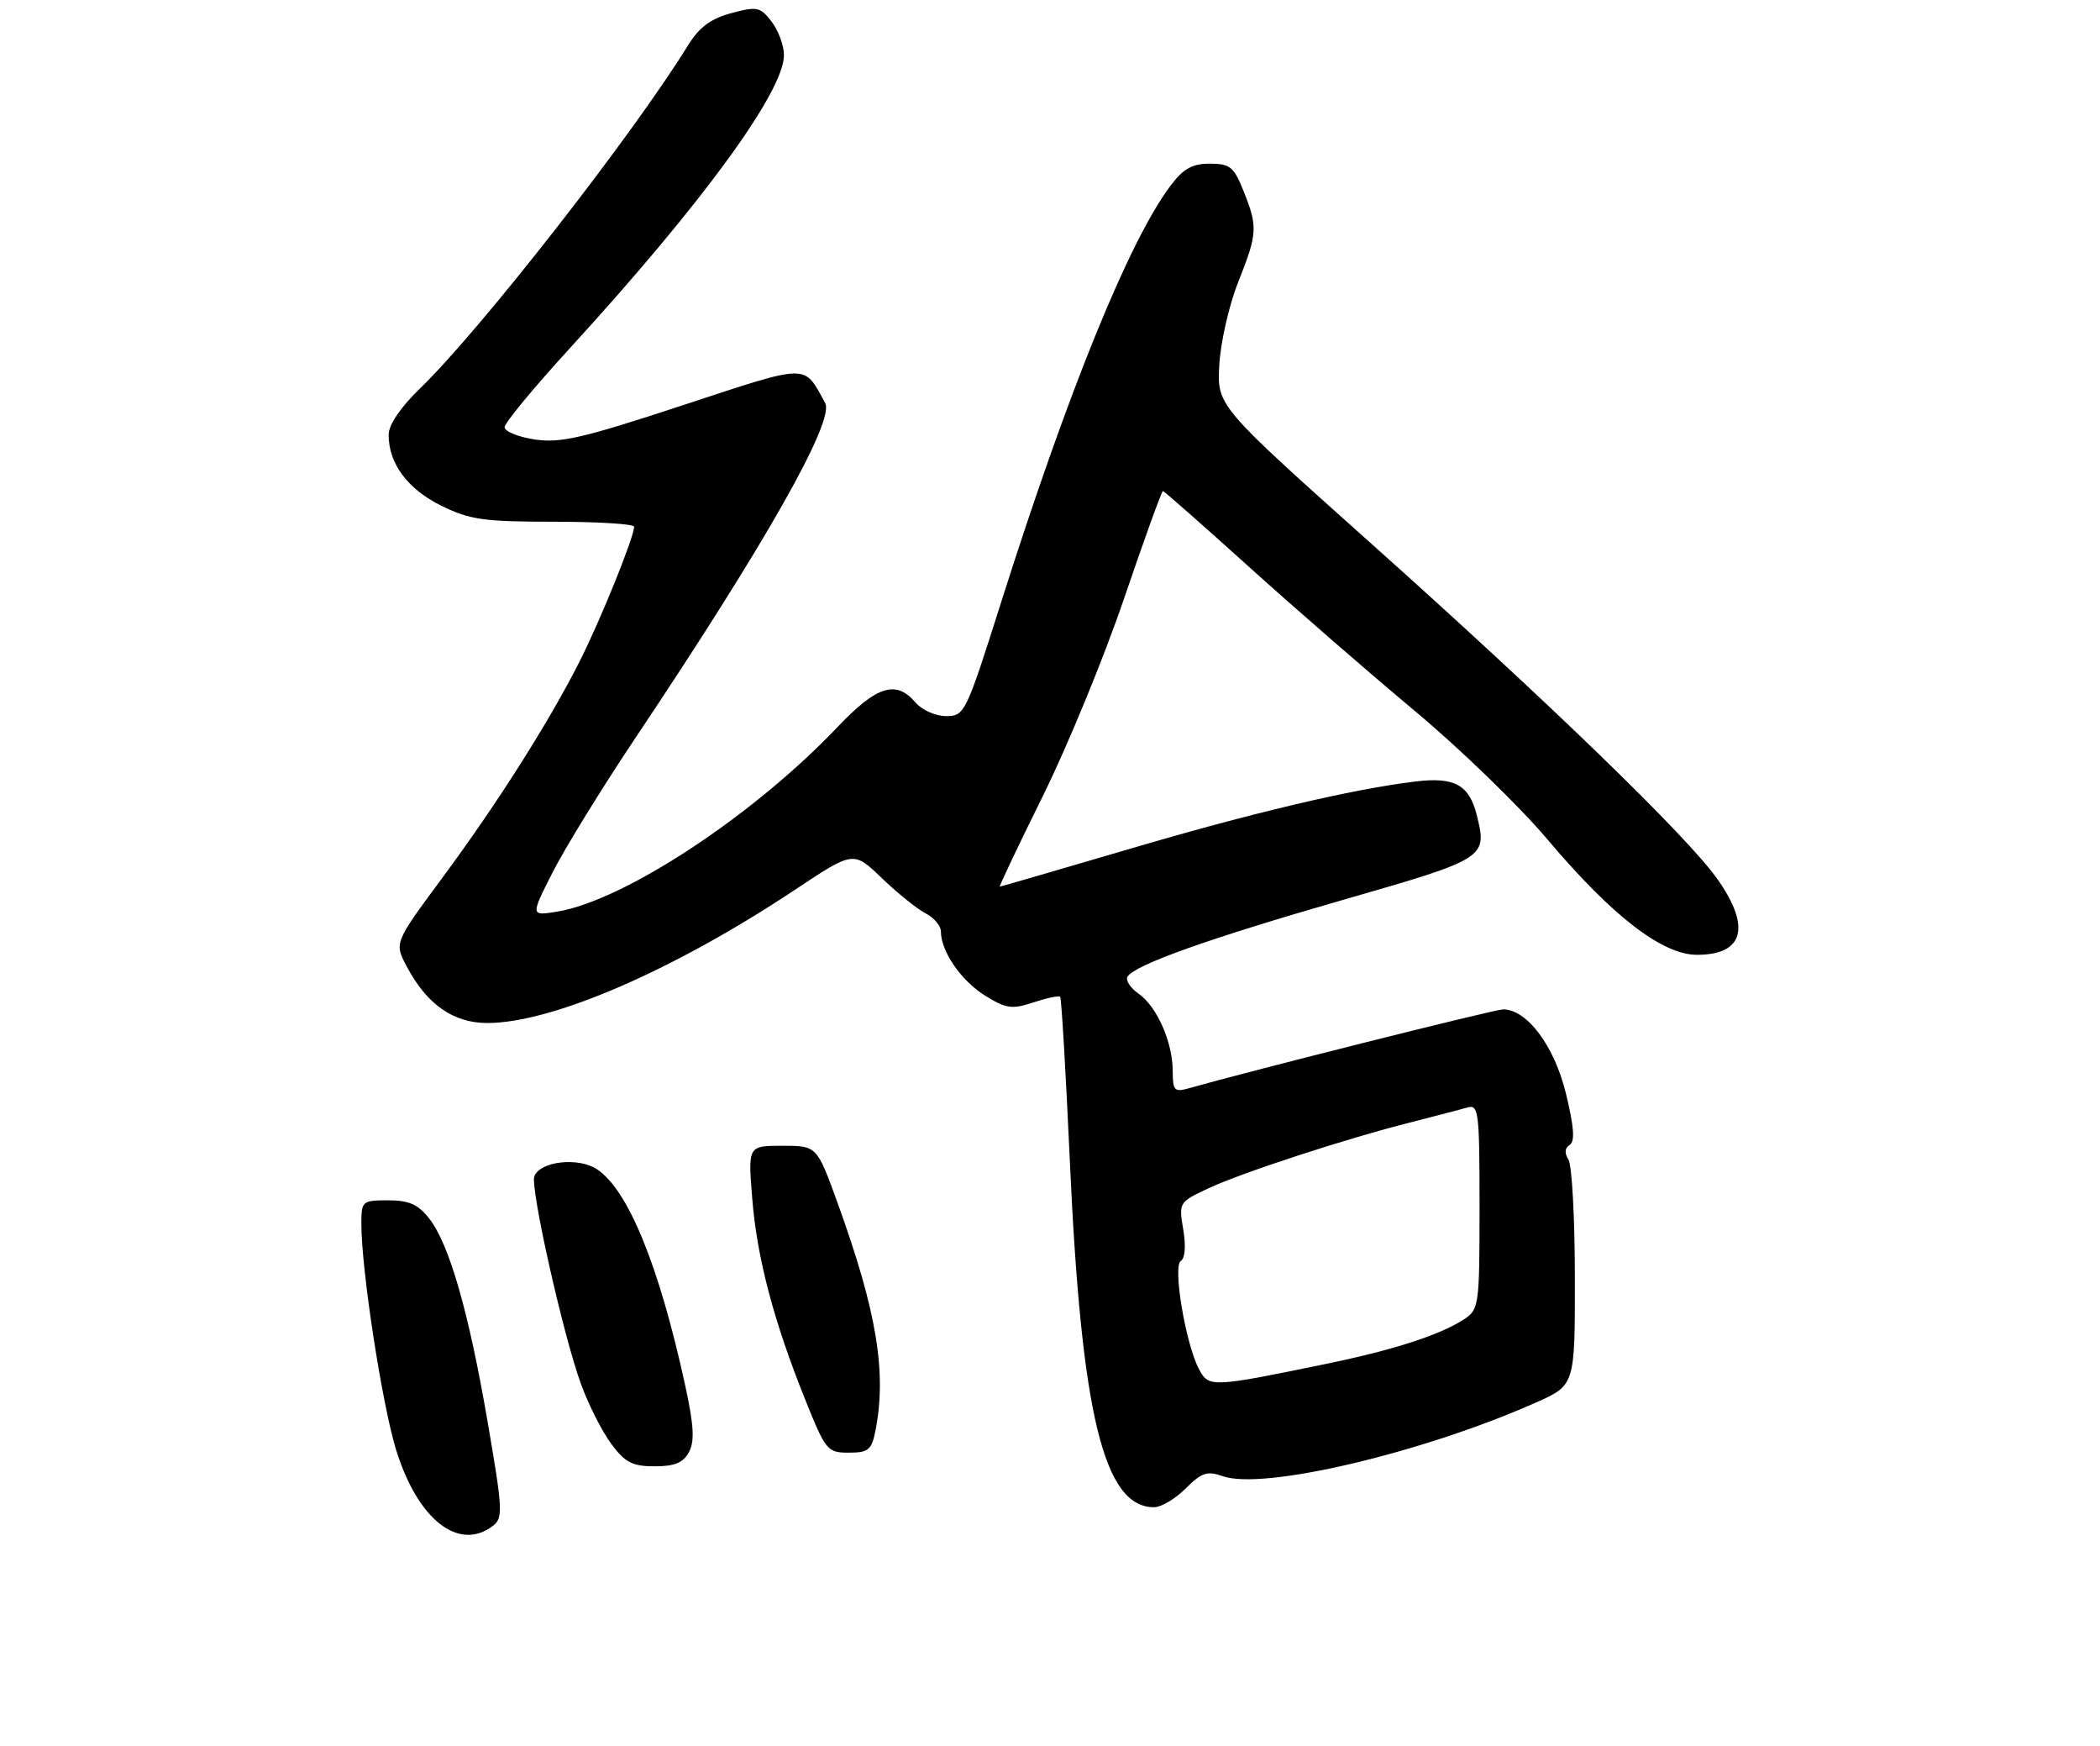 <?xml version="1.0" encoding="UTF-8" standalone="no"?>
<!DOCTYPE svg PUBLIC "-//W3C//DTD SVG 1.1//EN" "http://www.w3.org/Graphics/SVG/1.1/DTD/svg11.dtd" >
<svg xmlns="http://www.w3.org/2000/svg" xmlns:xlink="http://www.w3.org/1999/xlink" version="1.1" viewBox="0 0 308 256">
 <g >
 <path fill="currentColor"
d=" M 72.27 223.75 C 73.80 222.59 73.75 221.46 71.52 208.50 C 68.75 192.35 65.89 182.40 62.93 178.64 C 61.32 176.59 59.98 176.00 56.93 176.00 C 53.12 176.00 53.00 176.10 53.00 179.45 C 53.00 186.18 56.03 205.89 58.09 212.57 C 61.25 222.80 67.26 227.54 72.27 223.75 Z  M 173.90 218.25 C 176.24 215.91 177.05 215.64 179.34 216.45 C 185.26 218.54 208.56 213.06 225.25 205.66 C 231.00 203.11 231.00 203.11 230.98 187.31 C 230.98 178.61 230.55 170.84 230.04 170.03 C 229.43 169.07 229.50 168.31 230.22 167.87 C 231.02 167.37 230.86 165.25 229.67 160.34 C 227.98 153.38 223.97 148.00 220.46 148.00 C 219.25 148.00 183.64 156.94 174.25 159.60 C 172.26 160.16 172.00 159.87 172.00 157.08 C 172.00 152.84 169.70 147.60 167.00 145.71 C 165.78 144.86 165.05 143.73 165.37 143.20 C 166.45 141.47 177.22 137.63 197.00 131.94 C 218.01 125.90 218.17 125.80 216.58 119.47 C 215.48 115.08 213.31 113.90 207.66 114.58 C 198.15 115.74 183.64 119.17 165.20 124.61 C 155.14 127.57 146.78 130.00 146.64 130.00 C 146.50 130.00 149.33 124.03 152.94 116.74 C 156.55 109.45 161.92 96.40 164.87 87.74 C 167.82 79.08 170.38 72.00 170.56 72.00 C 170.73 72.00 176.41 77.00 183.19 83.12 C 189.96 89.23 200.90 98.73 207.50 104.24 C 214.10 109.74 222.88 118.24 227.00 123.13 C 236.48 134.35 243.81 140.00 248.90 140.00 C 255.76 140.00 256.85 135.92 251.89 128.90 C 247.47 122.64 227.16 102.97 201.00 79.60 C 178.50 59.50 178.50 59.50 178.83 53.50 C 179.02 50.20 180.25 44.76 181.58 41.42 C 184.44 34.24 184.50 33.28 182.39 28.02 C 180.96 24.45 180.41 24.00 177.44 24.00 C 174.84 24.00 173.56 24.72 171.66 27.25 C 165.61 35.30 156.66 57.31 146.85 88.25 C 141.66 104.63 141.48 105.00 138.76 105.00 C 137.22 105.00 135.22 104.11 134.27 103.00 C 131.41 99.66 128.59 100.55 122.83 106.61 C 110.48 119.61 91.48 132.10 81.66 133.68 C 77.82 134.29 77.82 134.29 81.03 127.95 C 82.79 124.46 88.23 115.63 93.11 108.33 C 112.30 79.66 122.47 61.71 121.02 59.08 C 117.82 53.28 118.90 53.26 100.11 59.43 C 85.50 64.24 82.19 65.00 78.44 64.44 C 76.00 64.07 74.00 63.26 74.01 62.64 C 74.01 62.01 78.34 56.78 83.63 51.00 C 103.00 29.84 115.02 13.37 114.98 8.06 C 114.97 6.65 114.15 4.45 113.16 3.16 C 111.50 1.01 111.04 0.91 107.25 1.93 C 104.21 2.75 102.55 3.99 100.89 6.68 C 92.71 19.91 70.50 48.34 61.60 56.96 C 58.71 59.76 57.00 62.29 57.00 63.76 C 57.00 67.97 59.79 71.72 64.72 74.15 C 68.92 76.21 70.93 76.50 81.25 76.50 C 87.71 76.50 93.00 76.83 93.00 77.23 C 93.00 78.75 88.13 90.80 85.03 96.94 C 80.51 105.89 72.92 117.85 64.76 128.87 C 57.82 138.25 57.82 138.25 59.66 141.72 C 62.60 147.28 66.49 150.00 71.47 150.00 C 81.01 150.00 98.88 142.25 116.71 130.39 C 125.18 124.76 125.18 124.76 129.34 128.76 C 131.63 130.96 134.51 133.28 135.75 133.92 C 136.99 134.55 138.00 135.75 138.00 136.58 C 138.00 139.50 140.98 143.82 144.47 145.98 C 147.57 147.90 148.42 148.02 151.56 146.98 C 153.53 146.33 155.29 145.96 155.49 146.15 C 155.68 146.35 156.31 157.08 156.90 170.00 C 158.58 207.41 161.88 221.00 169.27 221.00 C 170.31 221.00 172.39 219.76 173.90 218.25 Z  M 101.05 212.91 C 101.90 211.32 101.77 209.01 100.50 203.16 C 96.68 185.60 92.12 174.43 87.54 171.43 C 84.80 169.64 79.22 170.27 78.37 172.47 C 77.74 174.13 82.62 195.89 85.23 202.99 C 86.34 206.02 88.34 209.96 89.68 211.75 C 91.69 214.45 92.76 215.00 96.02 215.00 C 98.96 215.00 100.21 214.48 101.05 212.91 Z  M 128.38 209.88 C 130.09 201.29 128.62 192.34 122.86 176.42 C 119.81 168.00 119.81 168.00 114.76 168.00 C 109.70 168.00 109.70 168.00 110.33 175.75 C 111.02 184.43 113.48 193.74 118.11 205.25 C 121.10 212.70 121.35 213.00 124.49 213.00 C 127.34 213.00 127.83 212.61 128.38 209.88 Z  M 175.89 200.83 C 173.92 197.21 171.96 185.64 173.19 184.89 C 173.81 184.50 173.95 182.66 173.54 180.26 C 172.88 176.33 172.93 176.25 177.19 174.26 C 182.14 171.94 197.46 166.94 207.00 164.54 C 210.57 163.63 214.29 162.66 215.25 162.38 C 216.86 161.91 217.00 163.05 217.00 176.91 C 217.00 191.44 216.92 192.00 214.73 193.44 C 211.24 195.73 204.37 197.95 194.50 199.98 C 177.77 203.43 177.31 203.45 175.89 200.83 Z "/>
</g>
</svg>